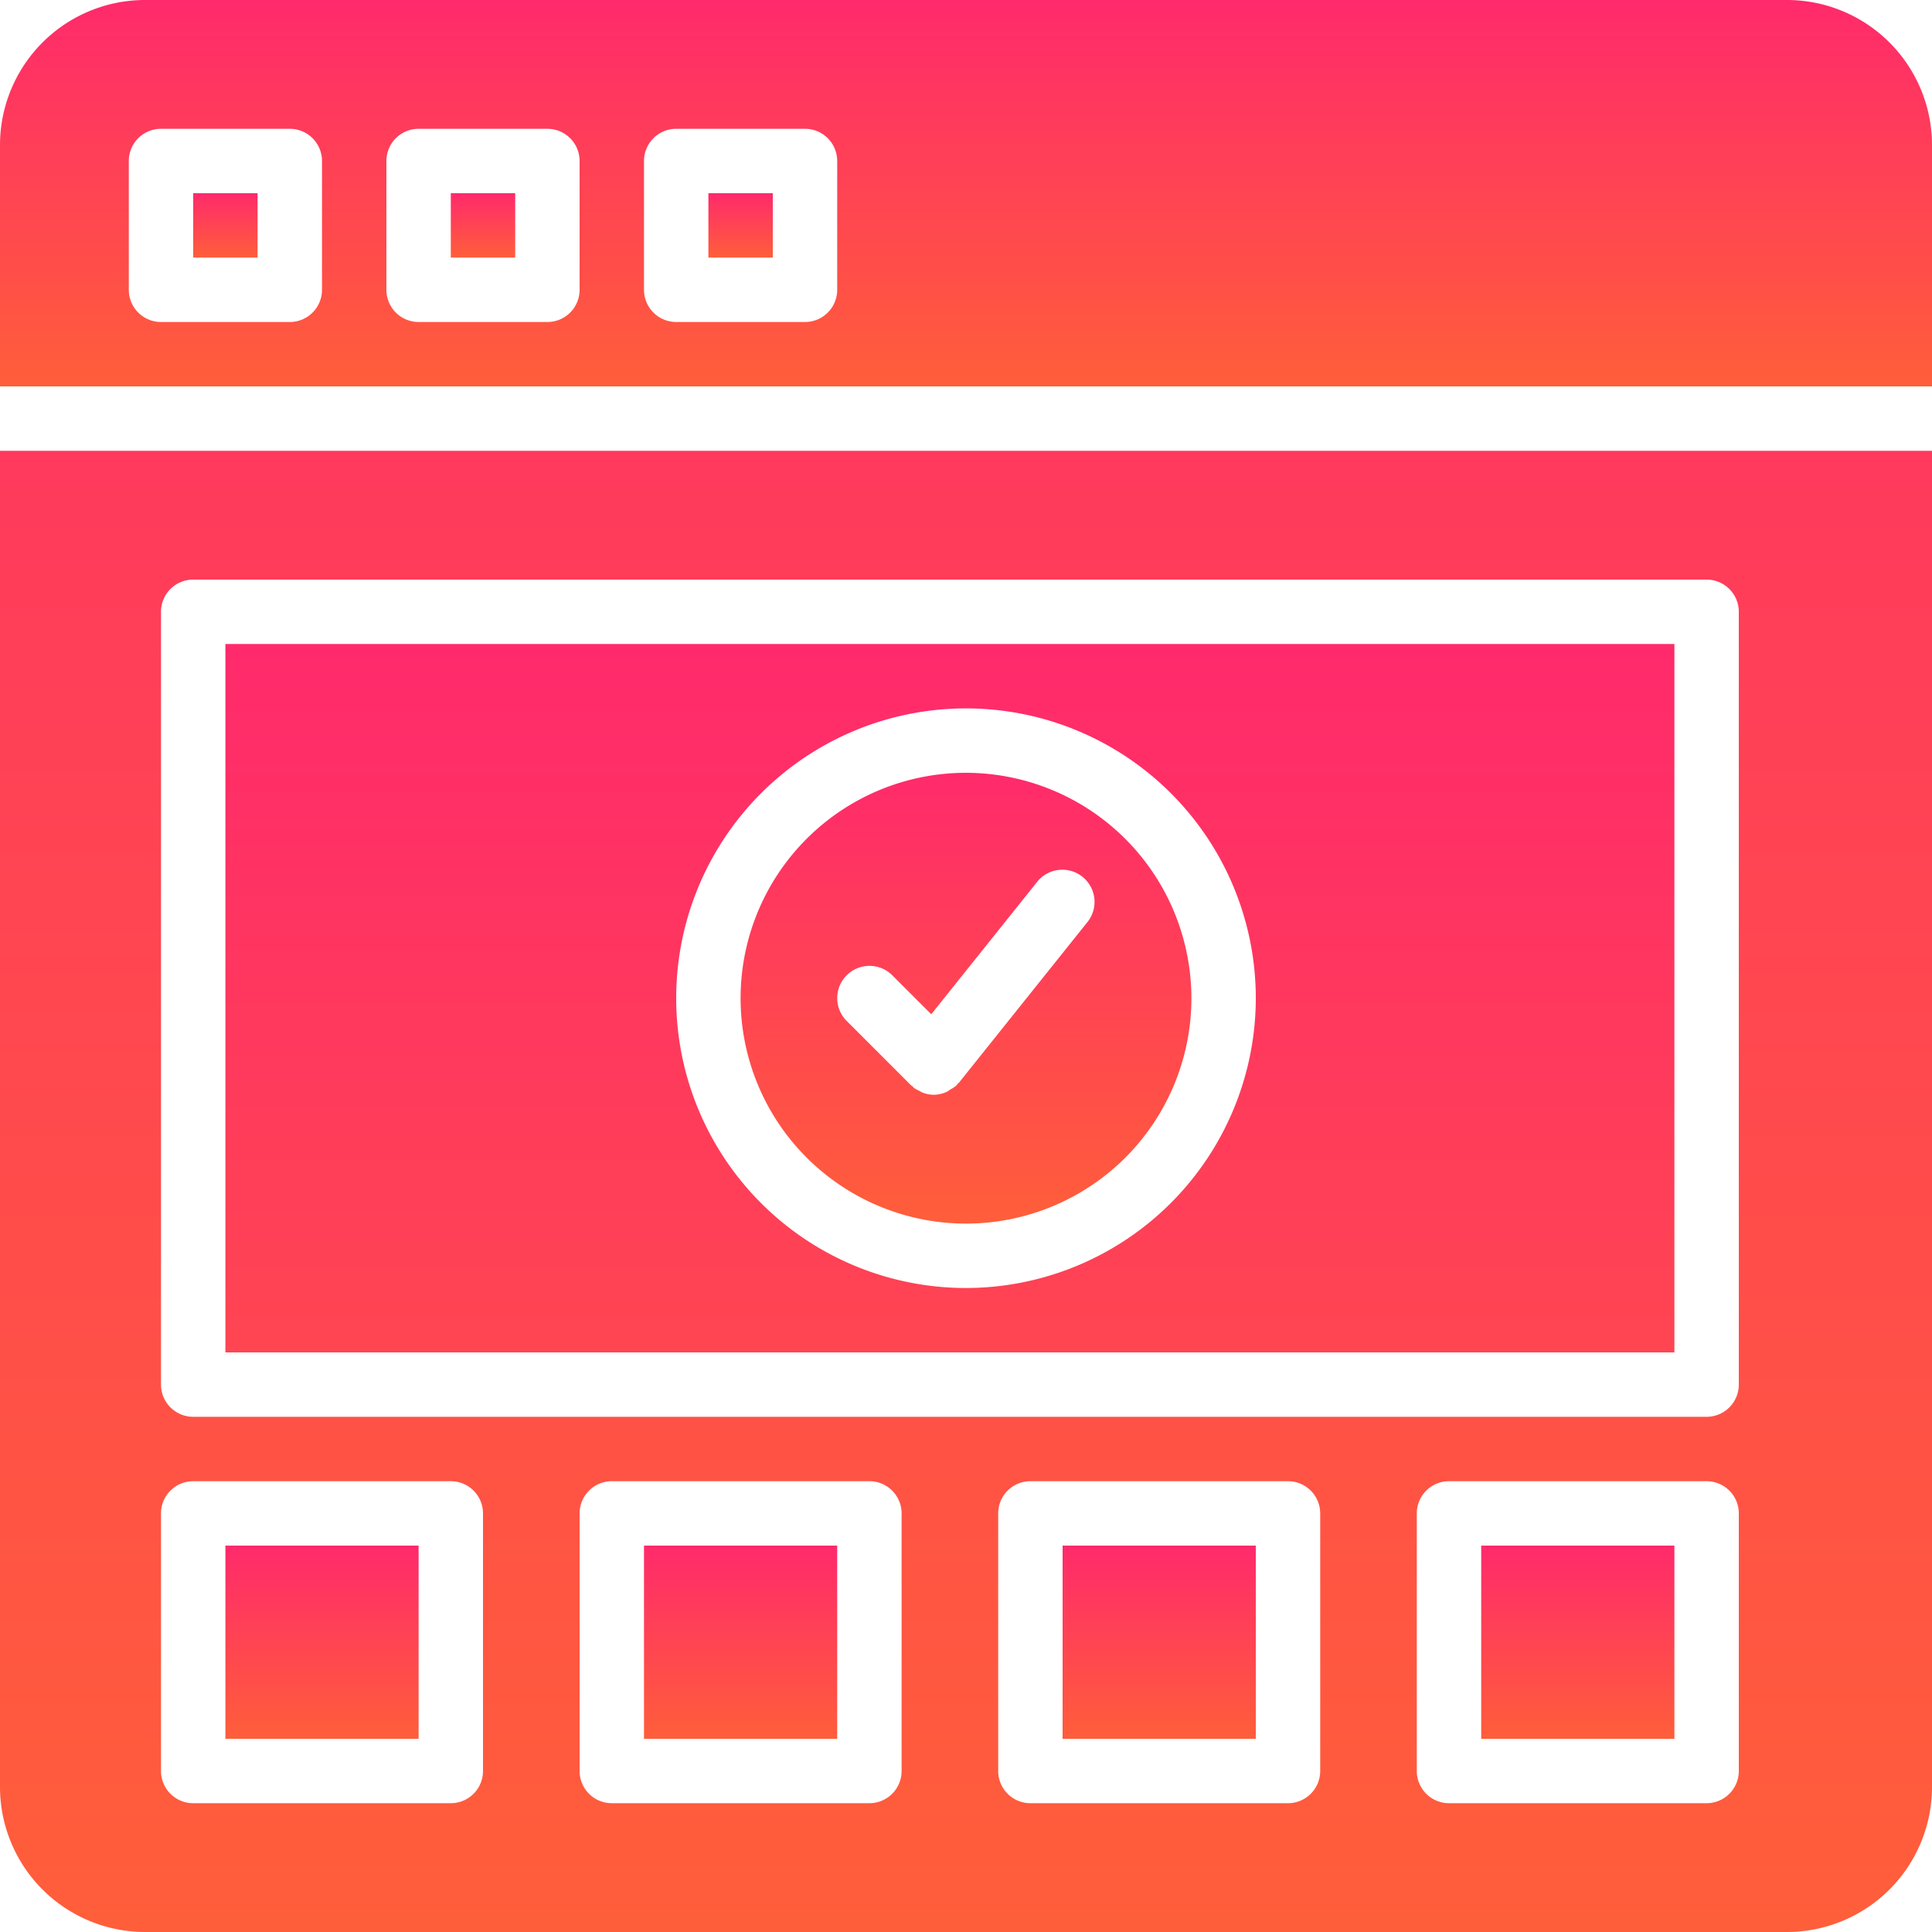 <svg xmlns="http://www.w3.org/2000/svg" xmlns:xlink="http://www.w3.org/1999/xlink" width="72" height="72" viewBox="0 0 72 72"><defs><linearGradient id="a" x1="0.5" x2="0.5" y2="1" gradientUnits="objectBoundingBox"><stop offset="0" stop-color="#ff2a6b"/><stop offset="1" stop-color="#ff5e3a"/></linearGradient></defs><g transform="translate(26.4 7.2)"><rect width="2.4" height="2.4" fill="url(#a)"/></g><g transform="translate(16.8 7.2)"><rect width="2.4" height="2.4" fill="url(#a)"/></g><g transform="translate(7.2 7.2)"><rect width="2.4" height="2.4" fill="url(#a)"/></g><path d="M66.6,0H5.4A5.407,5.407,0,0,0,0,5.4v9H72v-9A5.407,5.407,0,0,0,66.6,0ZM12,10.8A1.2,1.2,0,0,1,10.8,12H6a1.2,1.2,0,0,1-1.2-1.2V6A1.2,1.2,0,0,1,6,4.8h4.8A1.2,1.2,0,0,1,12,6Zm9.6,0A1.2,1.2,0,0,1,20.4,12H15.6a1.2,1.2,0,0,1-1.2-1.2V6a1.2,1.2,0,0,1,1.2-1.2h4.8A1.2,1.2,0,0,1,21.6,6Zm9.6,0A1.2,1.2,0,0,1,30,12H25.2A1.2,1.2,0,0,1,24,10.8V6a1.2,1.2,0,0,1,1.2-1.2H30A1.2,1.2,0,0,1,31.2,6v4.8Z" fill="url(#a)"/><g transform="translate(24 57.6)"><rect width="7.2" height="7.2" fill="url(#a)"/></g><g transform="translate(27.6 28.8)"><path d="M204.667,204.8a8.4,8.4,0,1,0,8.4,8.4A8.41,8.41,0,0,0,204.667,204.8Zm4.536,5.55-4.8,6c-.013.017-.035.023-.049.038s-.022.042-.04.06a1.118,1.118,0,0,1-.23.152,1.222,1.222,0,0,1-.137.091,1.2,1.2,0,0,1-.481.108,1.223,1.223,0,0,1-.421-.082,1.2,1.2,0,0,1-.121-.067,1.144,1.144,0,0,1-.205-.113c-.018-.014-.026-.037-.044-.053s-.038-.02-.055-.037l-2.4-2.4a1.2,1.2,0,0,1,1.7-1.7l1.452,1.452,3.962-4.954a1.2,1.2,0,0,1,1.873,1.5Z" transform="translate(-196.267 -204.8)" fill="url(#a)"/></g><g transform="translate(55.2 57.6)"><rect width="7.2" height="7.2" fill="url(#a)"/></g><g transform="translate(0 16.8)"><path d="M0,119.467v49.8a5.407,5.407,0,0,0,5.4,5.4H66.6a5.407,5.407,0,0,0,5.4-5.4v-49.8Zm18,49.2a1.2,1.2,0,0,1-1.2,1.2H7.2a1.2,1.2,0,0,1-1.2-1.2v-9.6a1.2,1.2,0,0,1,1.2-1.2h9.6a1.2,1.2,0,0,1,1.2,1.2v9.6Zm15.6,0a1.2,1.2,0,0,1-1.2,1.2H22.8a1.2,1.2,0,0,1-1.2-1.2v-9.6a1.2,1.2,0,0,1,1.2-1.2h9.6a1.2,1.2,0,0,1,1.2,1.2Zm15.6,0a1.2,1.2,0,0,1-1.2,1.2H38.4a1.2,1.2,0,0,1-1.2-1.2v-9.6a1.2,1.2,0,0,1,1.2-1.2H48a1.2,1.2,0,0,1,1.2,1.2Zm15.6,0a1.2,1.2,0,0,1-1.2,1.2H54a1.2,1.2,0,0,1-1.2-1.2v-9.6a1.2,1.2,0,0,1,1.2-1.2h9.6a1.2,1.2,0,0,1,1.2,1.2Zm0-14.4a1.2,1.2,0,0,1-1.2,1.2H7.2a1.2,1.2,0,0,1-1.2-1.2v-28.8a1.2,1.2,0,0,1,1.2-1.2H63.6a1.2,1.2,0,0,1,1.2,1.2Z" transform="translate(0 -119.467)" fill="url(#a)"/></g><g transform="translate(8.4 57.6)"><rect width="7.2" height="7.2" fill="url(#a)"/></g><g transform="translate(39.6 57.6)"><rect width="7.2" height="7.2" fill="url(#a)"/></g><g transform="translate(8.4 24)"><path d="M59.733,170.667v26.4h54v-26.4Zm27.6,24a10.8,10.8,0,1,1,10.8-10.8A10.812,10.812,0,0,1,87.333,194.667Z" transform="translate(-59.733 -170.667)" fill="url(#a)"/></g></svg>